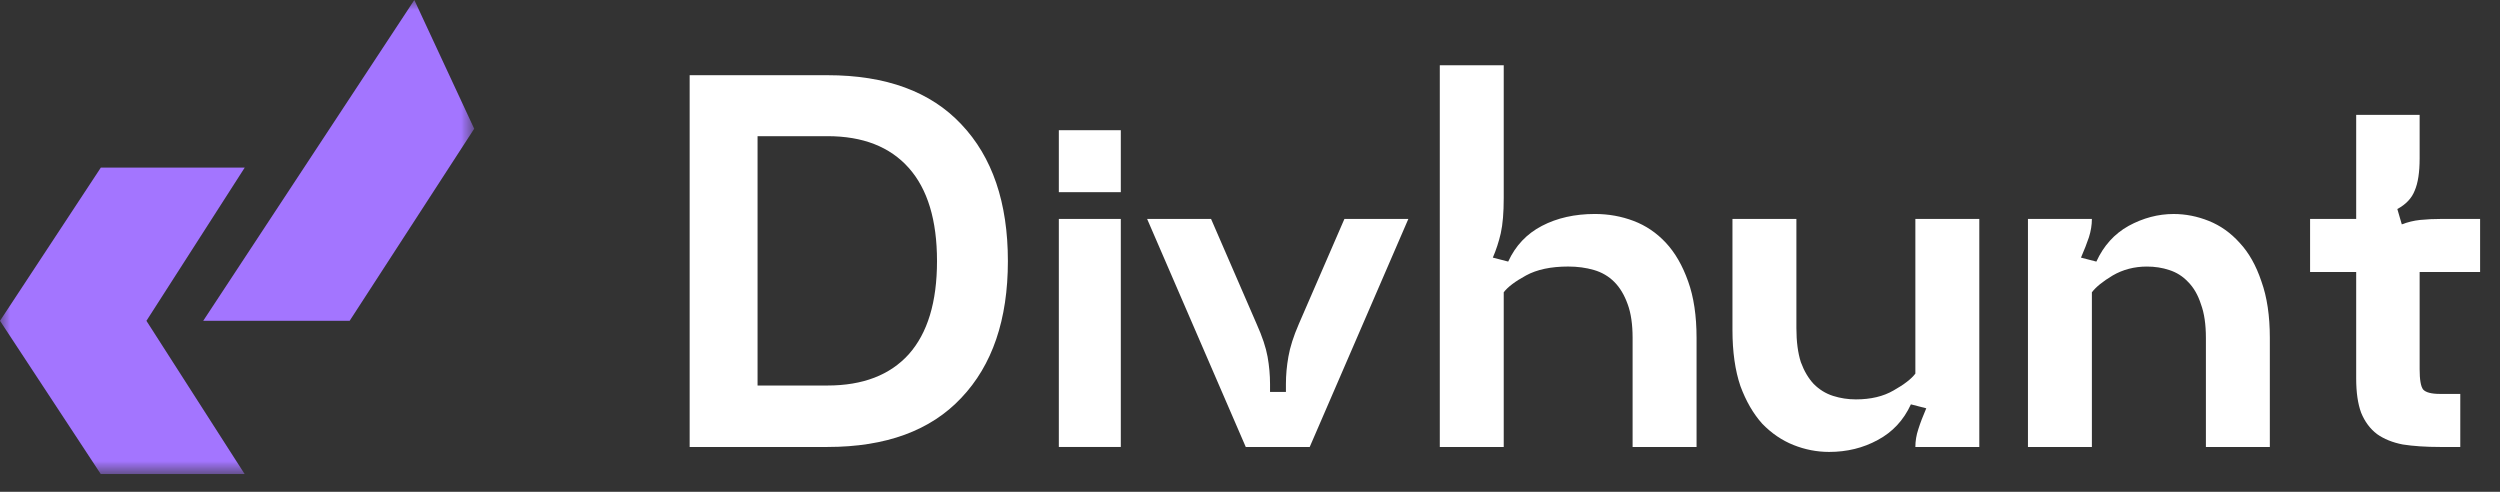 <svg width="122" height="24" viewBox="0 0 122 24" fill="none" xmlns="http://www.w3.org/2000/svg">
<rect x="0" y="0" width="122" height="24" fill="#333333" stroke="none"/>
<g clip-path="url(#clip0_2345_2)">
<mask id="mask0_2345_2" style="mask-type:luminance" maskUnits="userSpaceOnUse" x="0" y="0" width="24" height="24">
<path d="M23.138 0H0V23.138H23.138V0Z" fill="white"/>
</mask>
<g mask="url(#mask0_2345_2)">
<path d="M11.942 8.18H4.92L0 15.656L4.92 23.139H11.942L7.146 15.656L11.942 8.18Z" fill="#A375FF"/>
<path d="M20.219 0L9.917 15.655H17.063L23.141 6.282L20.219 0Z" fill="#A375FF"/>
</g>
<path d="M33.655 21.812V3.67H40.38C43.234 3.67 45.411 4.468 46.911 6.065C48.427 7.661 49.185 9.887 49.185 12.741C49.185 15.595 48.427 17.821 46.911 19.417C45.411 21.014 43.234 21.812 40.38 21.812H33.655ZM36.969 18.813H40.38C42.106 18.813 43.428 18.305 44.347 17.289C45.266 16.257 45.726 14.741 45.726 12.741C45.726 10.741 45.266 9.225 44.347 8.193C43.428 7.161 42.106 6.645 40.38 6.645H36.969V18.813Z" fill="white"/>
<path d="M51.671 10.684H54.695V21.812H51.671V10.684ZM54.695 6.354V9.378H51.671V6.354H54.695Z" fill="white"/>
<path d="M59.1 10.685L61.325 15.813C61.6 16.426 61.777 16.958 61.858 17.409C61.938 17.861 61.978 18.304 61.978 18.74V19.127H62.753V18.74C62.753 18.304 62.793 17.861 62.873 17.409C62.954 16.942 63.123 16.409 63.382 15.813L65.607 10.685H68.727L63.914 21.812H60.793L55.98 10.685H59.1Z" fill="white"/>
<path d="M73.382 3.186V9.668C73.382 10.378 73.334 10.95 73.237 11.386C73.14 11.805 73.011 12.2 72.85 12.571L73.6 12.765C73.955 11.991 74.503 11.41 75.245 11.023C75.987 10.636 76.849 10.442 77.833 10.442C78.494 10.442 79.123 10.555 79.72 10.781C80.317 11.007 80.841 11.362 81.292 11.845C81.744 12.329 82.107 12.958 82.381 13.732C82.655 14.49 82.792 15.409 82.792 16.49V21.812H79.671V16.49C79.671 15.829 79.591 15.28 79.43 14.845C79.268 14.393 79.051 14.031 78.776 13.756C78.502 13.482 78.172 13.289 77.785 13.176C77.398 13.063 76.978 13.007 76.527 13.007C75.688 13.007 75.003 13.152 74.471 13.442C73.939 13.732 73.576 14.006 73.382 14.264V21.812H70.262V3.186H73.382Z" fill="white"/>
<path d="M87.664 10.685V16.006C87.664 16.668 87.737 17.224 87.882 17.675C88.043 18.111 88.253 18.465 88.511 18.74C88.785 19.014 89.1 19.207 89.454 19.32C89.809 19.433 90.18 19.49 90.567 19.49C91.293 19.49 91.906 19.345 92.406 19.054C92.922 18.764 93.276 18.49 93.47 18.232V10.685H96.59V21.812H93.47C93.47 21.521 93.518 21.231 93.615 20.941C93.712 20.635 93.841 20.296 94.002 19.925L93.252 19.732C92.897 20.506 92.357 21.086 91.632 21.473C90.922 21.86 90.132 22.054 89.261 22.054C88.664 22.054 88.084 21.941 87.519 21.715C86.955 21.489 86.447 21.143 85.995 20.675C85.56 20.191 85.205 19.578 84.931 18.837C84.673 18.078 84.544 17.167 84.544 16.103V10.685H87.664Z" fill="white"/>
<path d="M98.964 10.685H102.084C102.084 10.976 102.036 11.274 101.939 11.58C101.842 11.87 101.713 12.201 101.552 12.572L102.302 12.766C102.657 11.992 103.181 11.411 103.874 11.024C104.584 10.637 105.318 10.443 106.075 10.443C106.656 10.443 107.229 10.556 107.793 10.782C108.357 11.008 108.857 11.363 109.292 11.846C109.745 12.33 110.099 12.959 110.357 13.733C110.631 14.491 110.768 15.41 110.768 16.491V21.812H107.648V16.491C107.648 15.83 107.568 15.281 107.406 14.846C107.261 14.394 107.051 14.031 106.777 13.757C106.519 13.483 106.213 13.29 105.858 13.177C105.519 13.064 105.156 13.008 104.769 13.008C104.157 13.008 103.6 13.153 103.1 13.443C102.617 13.733 102.278 14.007 102.084 14.265V21.812H98.964V10.685Z" fill="white"/>
<path d="M112.732 13.273V10.684H114.982V5.604H118.078V7.733C118.078 8.41 117.998 8.935 117.836 9.306C117.691 9.676 117.409 9.975 116.99 10.2L117.208 10.95C117.498 10.838 117.796 10.765 118.103 10.733C118.425 10.7 118.772 10.684 119.143 10.684H121.029V13.273H118.078V18.014C118.078 18.53 118.135 18.86 118.248 19.006C118.377 19.151 118.652 19.223 119.07 19.223H120.062V21.812H119.07C118.377 21.812 117.772 21.771 117.256 21.691C116.756 21.594 116.337 21.424 115.998 21.183C115.659 20.925 115.402 20.578 115.224 20.142C115.063 19.707 114.982 19.151 114.982 18.473V13.273H112.732Z" fill="white"/>
</g>
<defs>
<clipPath id="clip0_2345_2">
<rect width="122" height="23.138" fill="white"/>
</clipPath>
</defs>
</svg>

